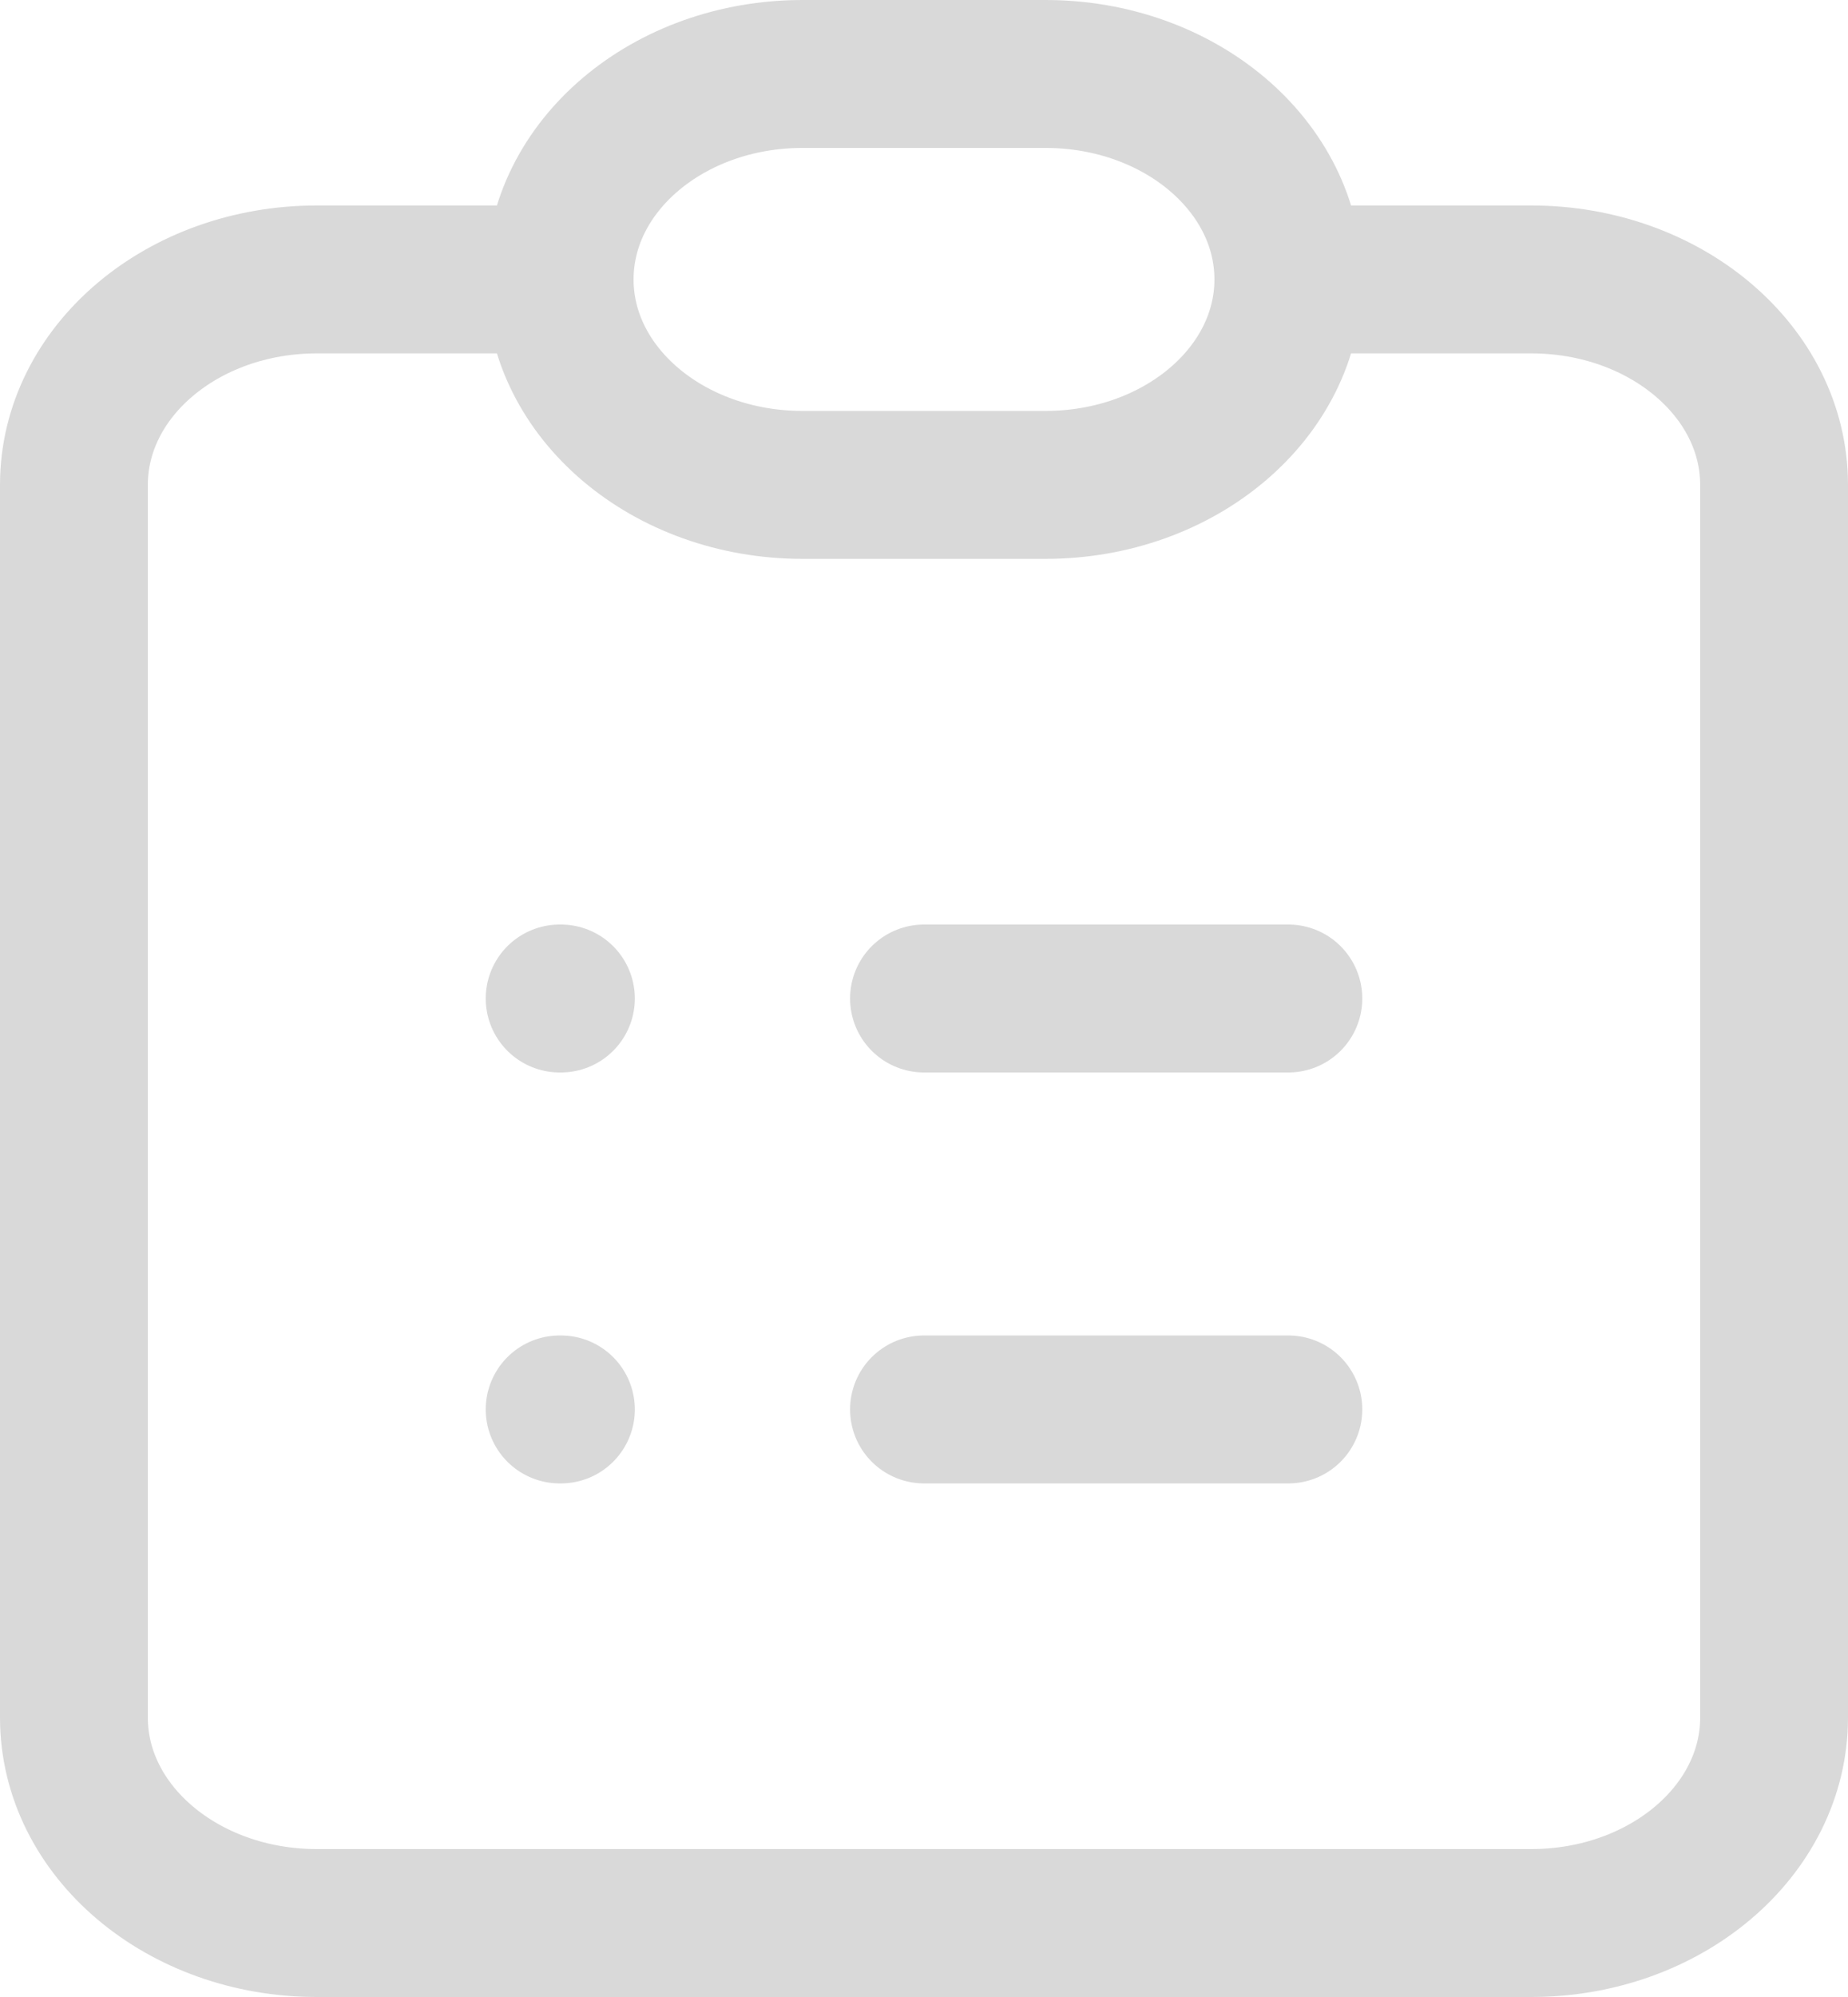 <svg width="25" height="27" viewBox="0 0 25 27" fill="none" xmlns="http://www.w3.org/2000/svg">
<path d="M7.571 3.778H4.286C2.471 3.778 1 5.021 1 6.556V23.222C1 24.756 2.471 26 4.286 26H20.714C22.529 26 24 24.756 24 23.222V6.556C24 5.021 22.529 3.778 20.714 3.778H17.429M7.571 3.778C7.571 5.312 9.042 6.556 10.857 6.556H14.143C15.957 6.556 17.429 5.312 17.429 3.778M7.571 3.778C7.571 2.244 9.042 1 10.857 1H14.143C15.957 1 17.429 2.244 17.429 3.778M12.5 13.5H17.429M12.5 19.056H17.429M7.571 13.5H7.588M7.571 19.056H7.588" stroke="#D9D9D9" stroke-width="2" stroke-linecap="round"/>
</svg>
